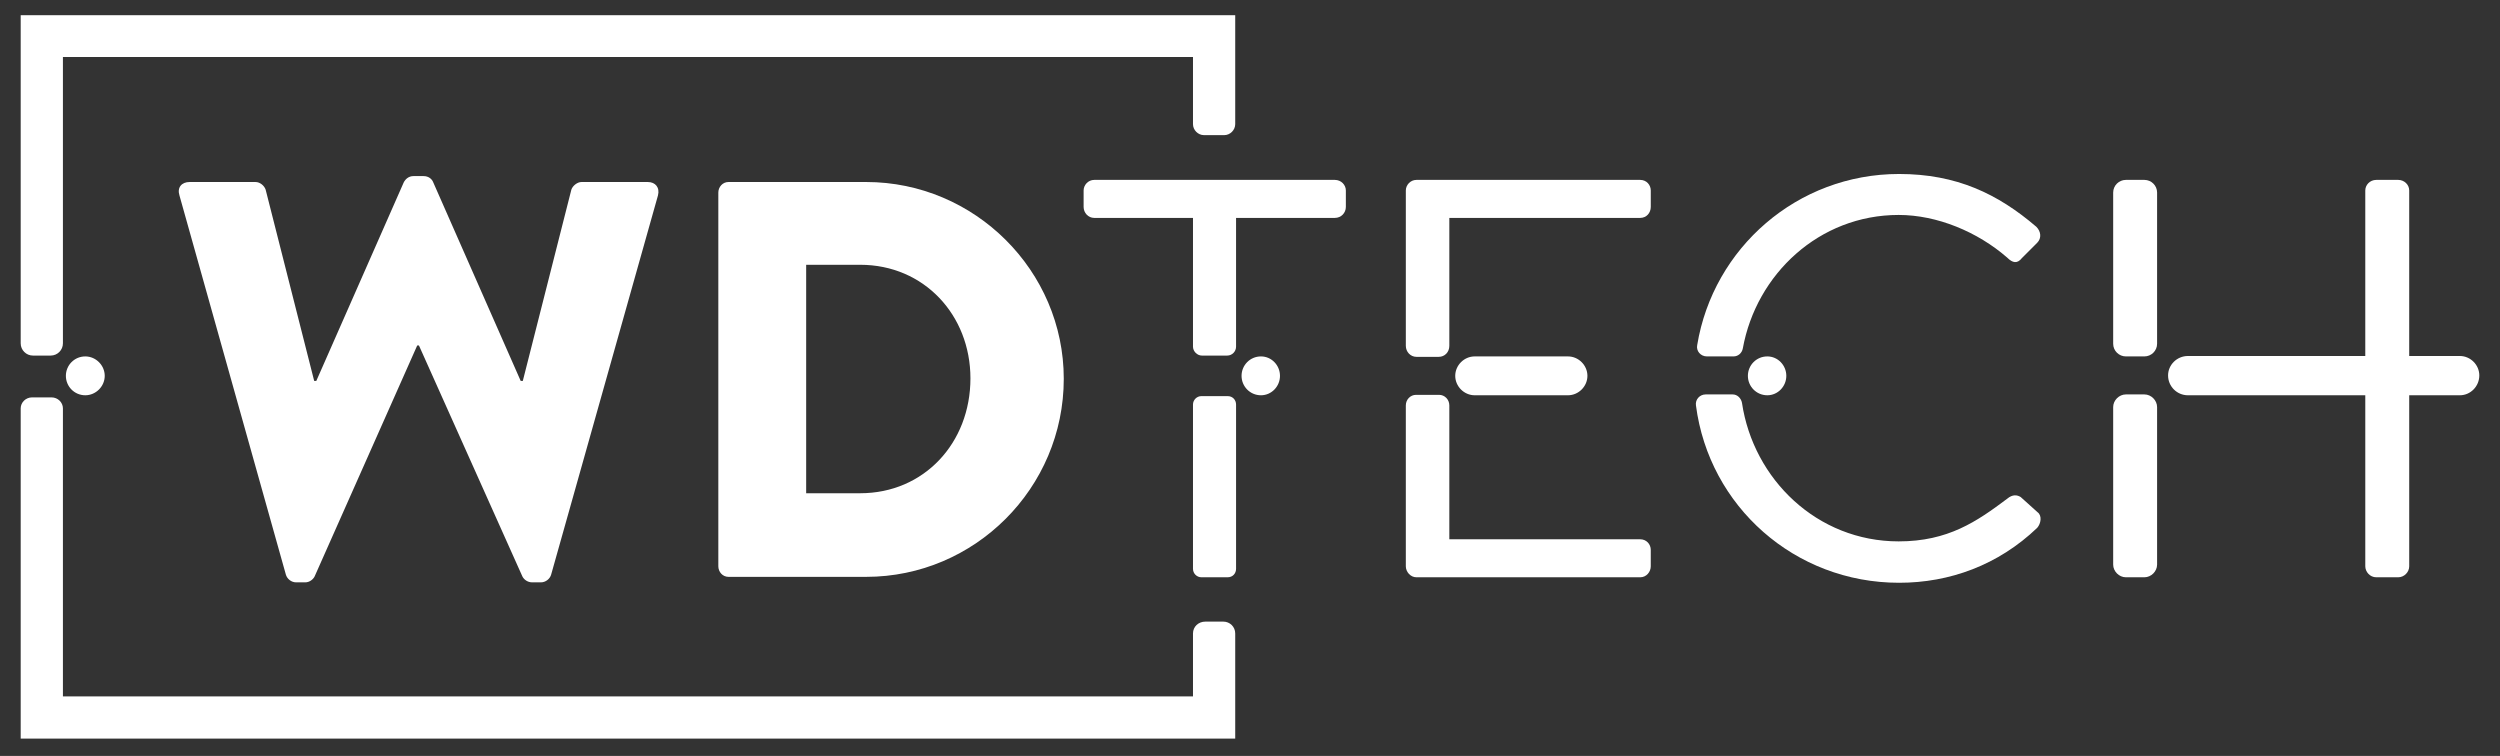 <svg version="1.2" xmlns="http://www.w3.org/2000/svg" viewBox="0 0 592 179" width="592" height="179">
	<rect x="0" y="0" width="592" height="179" fill="#333333" stroke="none"/>
	<title>WDTech_logo-White-ai</title>
	<style>
		.s0 { fill: #ffffff } 
	</style>
	<g id="Layer 2">
	</g>
	<g id="Layer 1">
		<g id="&lt;Group&gt;">
			<g id="&lt;Group&gt;">
				<g id="&lt;Group&gt;">
					<path id="&lt;Compound Path&gt;" class="s0" d="m42.5 46.3c-0.6-1.9 0.5-3.2 2.4-3.2h15.6c1.1 0 2.1 0.9 2.4 1.8l11.5 45.3h0.5l20.7-47c0.4-0.8 1.2-1.5 2.3-1.5h2.4c1.2 0 2 0.7 2.3 1.5l20.7 47h0.5l11.5-45.3c0.3-0.9 1.4-1.8 2.4-1.8h15.7c1.8 0 2.9 1.3 2.4 3.2l-25.3 89.8c-0.3 1-1.3 1.8-2.4 1.8h-2.1c-1 0-1.9-0.6-2.3-1.4l-24.5-54.7h-0.4l-24.3 54.7c-0.4 0.8-1.3 1.4-2.2 1.4h-2.2c-1.1 0-2.1-0.8-2.4-1.8z"/>
					<path id="&lt;Compound Path&gt;" fill-rule="evenodd" class="s0" d="m170.1 45.6c0-1.3 1-2.5 2.4-2.5h32.6c25.7 0 46.8 21 46.8 46.6 0 25.9-21.1 46.9-46.8 46.9h-32.6c-1.4 0-2.4-1.2-2.4-2.5zm33.6 71.2c15.1 0 26.1-11.9 26.1-27.2 0-15-11-26.9-26.1-26.9h-12.8v54.1z"/>
				</g>
				<g id="&lt;Group&gt;">
					<path id="&lt;Path&gt;" class="s0" d="m449.6 50.9c9.1 0 18.7 4 25.7 10.1 1.3 1.3 2.4 1.5 3.5 0.1l3.6-3.6c1.1-1.1 0.9-2.7-0.2-3.8-9.1-7.8-18.9-12.5-32.5-12.5-24.1 0-44 17.5-47.8 40.5-0.3 1.4 0.8 2.7 2.3 2.7h6.3c1.1 0 2-0.8 2.2-1.9 3.2-17.6 18.1-31.6 36.9-31.6z"/>
					<path id="&lt;Path&gt;" class="s0" d="m482.5 121.3l-4-3.6c-0.8-0.5-1.9-0.7-3.2 0.4-7.2 5.4-14 10.1-25.7 10.1-19.3 0-34.4-14.7-37.1-32.8-0.2-1.1-1.1-2-2.2-2h-6.4c-1.4 0-2.5 1.2-2.3 2.6 3.1 23.9 23.4 42 48.1 42 12 0 23.5-4.2 32.7-13 0.9-1 1.2-2.9 0.1-3.7z"/>
				</g>
				<g id="&lt;Group&gt;">
					<path id="&lt;Path&gt;" class="s0" d="m500.4 45.6c0-1.7 1.4-3 3-3h4.4c1.6 0 3 1.3 3 3v35.8c0 1.7-1.4 3-3 3h-4.4c-1.6 0-3-1.3-3-3z"/>
					<path id="&lt;Path&gt;" class="s0" d="m510.8 93.4"/>
				</g>
				<path id="&lt;Path&gt;" class="s0" d="m344.6 89c0-2.5 2.1-4.6 4.6-4.6h22.1c2.5 0 4.6 2.1 4.6 4.6 0 2.5-2.1 4.6-4.6 4.6h-22.1c-2.5 0-4.6-2.1-4.6-4.6z"/>
				<g id="&lt;Group&gt;">
					<path id="&lt;Path&gt;" class="s0" d="m560.1 134.1c0 1.3 1.1 2.6 2.6 2.6h5.2c1.4 0 2.6-1.2 2.6-2.6v-40.6h-10.4z"/>
					<path id="&lt;Path&gt;" class="s0" d="m570.5 84.4v-39.3c0-1.4-1.2-2.5-2.6-2.5h-5.2c-1.5 0-2.6 1.2-2.6 2.5v39.3"/>
				</g>
				<g id="&lt;Group&gt;">
					<path id="&lt;Path&gt;" class="s0" d="m316.1 42.6h-57c-1.4 0-2.5 1.2-2.5 2.5v3.9c0 1.4 1.1 2.6 2.5 2.6h23.4v30.5c0 1.1 1 2.1 2.1 2.1h6c1.2 0 2.1-1 2.1-2.1v-30.5h23.4c1.5 0 2.6-1.2 2.6-2.6v-3.9c0-1.3-1.1-2.5-2.6-2.5z"/>
					<path id="&lt;Path&gt;" class="s0" d="m282.5 95.8c0-1.1 0.9-2 2-2h6.2c1.2 0 2 0.9 2 2v38.9c0 1.1-0.8 2-2 2h-6.2c-1.1 0-2-0.9-2-2z"/>
					<path id="&lt;Path&gt;" class="s0" d="m388.4 127.7h-45.2v-31.7c0-1.4-1.1-2.5-2.4-2.5h-5.5c-1.3 0-2.4 1.1-2.4 2.5v38.1c0 1.3 1.1 2.6 2.5 2.6h53c1.5 0 2.5-1.3 2.5-2.6v-3.9c0-1.3-1-2.5-2.5-2.5z"/>
					<path id="&lt;Path&gt;" class="s0" d="m388.4 42.6h-53c-1.4 0-2.5 1.2-2.5 2.5v36.8c0 1.4 1.1 2.6 2.5 2.6h5.3c1.4 0 2.5-1.1 2.5-2.6v-30.3h45.2c1.5 0 2.5-1.2 2.5-2.6v-3.9c0-1.3-1-2.5-2.5-2.5z"/>
					<path id="&lt;Path&gt;" class="s0" d="m500.4 96.4c0-1.6 1.4-3 3-3h4.4c1.6 0 3 1.4 3 3v37.3c0 1.6-1.4 3-3 3h-4.4c-1.6 0-3-1.4-3-3z"/>
				</g>
				<g id="&lt;Group&gt;">
					<path id="&lt;Path&gt;" class="s0" d="m4.9 174.9h287.6v-24.9c0-1.6-1.3-2.8-2.8-2.8h-4.3c-1.6 0-2.9 1.2-2.9 2.8v14.9h-267.6v-68.2c0-1.4-1.2-2.6-2.7-2.6h-4.6c-1.5 0-2.7 1.2-2.7 2.6z"/>
					<path id="&lt;Path&gt;" class="s0" d="m285.1 32h4.8c1.4 0 2.6-1.2 2.6-2.6v-25.8h-287.6v77.7c0 1.6 1.3 2.9 2.9 2.9h4.2c1.6 0 2.9-1.3 2.9-2.9v-67.8h267.6v15.9c0 1.4 1.2 2.6 2.6 2.6z"/>
				</g>
			</g>
			<path id="&lt;Path&gt;" class="s0" d="m513.4 88.9c0-2.5 2.1-4.6 4.7-4.6h64.4c2.5 0 4.6 2.1 4.6 4.6 0 2.6-2.1 4.7-4.6 4.7h-64.4c-2.6 0-4.7-2.1-4.7-4.7z"/>
			<path id="&lt;Path&gt;" class="s0" d="m298.6 93.6c-2.6 0-4.6-2.1-4.6-4.6 0-2.5 2-4.6 4.6-4.6 2.5 0 4.5 2.1 4.5 4.6 0 2.5-2 4.6-4.5 4.6z"/>
			<path id="&lt;Path&gt;" class="s0" d="m418.5 93.6c-2.6 0-4.6-2.1-4.6-4.6 0-2.5 2-4.6 4.6-4.6 2.5 0 4.5 2.1 4.5 4.6 0 2.5-2 4.6-4.5 4.6z"/>
			<path id="&lt;Path&gt;" class="s0" d="m20.2 93.6c-2.6 0-4.6-2.1-4.6-4.6 0-2.5 2-4.6 4.6-4.6 2.5 0 4.6 2.1 4.6 4.6 0 2.5-2.1 4.6-4.6 4.6z"/>
		</g>
	</g>
</svg>